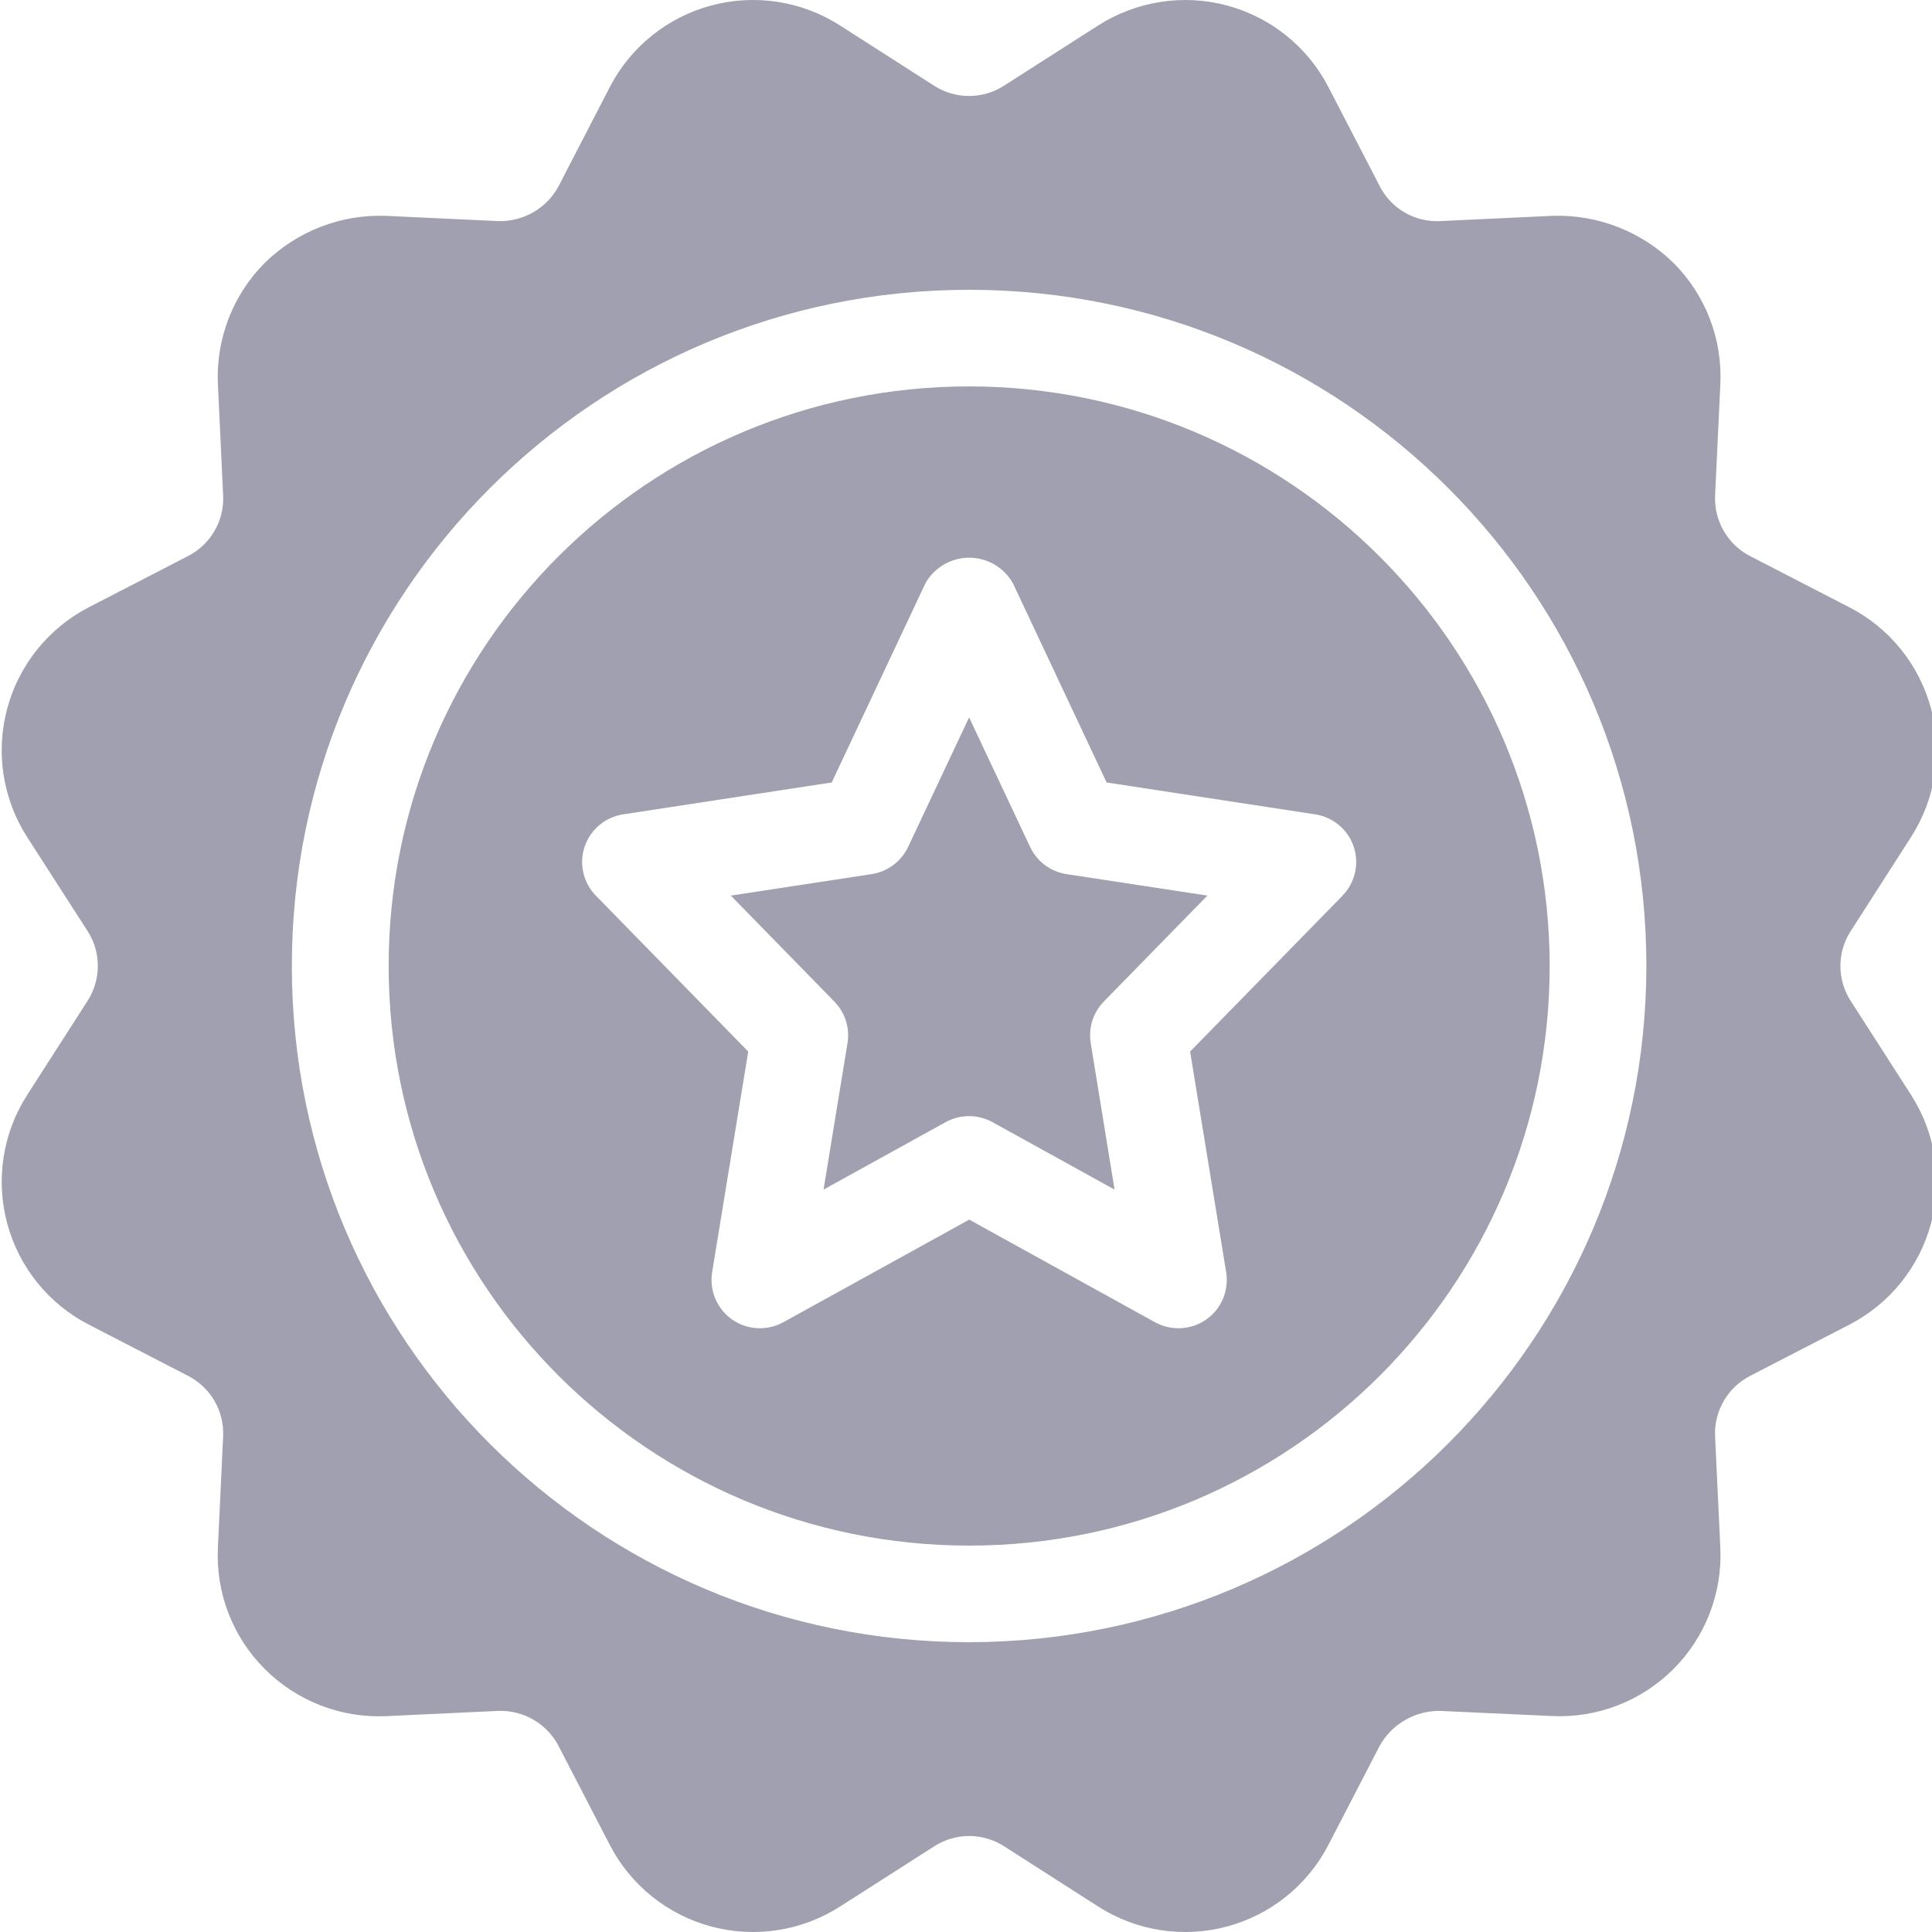 <svg width="18" height="18" viewBox="0 0 18 18" fill="none" xmlns="http://www.w3.org/2000/svg">
<path d="M9.597 7.89L9.029 6.684L8.461 7.89C8.397 8.026 8.27 8.121 8.121 8.144L6.809 8.344L7.773 9.331C7.874 9.434 7.919 9.577 7.896 9.718L7.673 11.083L8.81 10.455C8.946 10.38 9.111 10.38 9.247 10.455L10.384 11.083L10.162 9.718C10.139 9.577 10.184 9.434 10.284 9.331L11.249 8.344L9.936 8.144C9.788 8.121 9.66 8.026 9.597 7.89Z" fill="#A0A0B0"/>
<path d="M9.03 3.6C6.042 3.6 3.621 6.017 3.621 9C3.621 11.982 6.042 14.4 9.03 14.4C12.017 14.4 14.438 11.982 14.438 9C14.435 6.019 12.015 3.603 9.03 3.6ZM12.507 8.346L11.088 9.797L11.424 11.853C11.451 12.023 11.38 12.194 11.239 12.293C11.098 12.392 10.912 12.402 10.761 12.319L9.03 11.363L7.298 12.319C7.147 12.402 6.961 12.392 6.82 12.293C6.679 12.193 6.607 12.023 6.635 11.852L6.971 9.797L5.552 8.345C5.434 8.225 5.393 8.048 5.447 7.888C5.501 7.728 5.64 7.612 5.807 7.587L7.749 7.29L8.622 5.434C8.705 5.287 8.861 5.196 9.03 5.196C9.198 5.196 9.354 5.287 9.437 5.434L10.31 7.29L12.252 7.587C12.419 7.612 12.558 7.728 12.612 7.888C12.666 8.048 12.625 8.225 12.507 8.345V8.346Z" fill="#A0A0B0"/>
<path d="M17.241 9.323C17.115 9.126 17.115 8.874 17.241 8.677L17.805 7.798C18.033 7.443 18.101 7.009 17.991 6.602C17.882 6.195 17.606 5.852 17.232 5.659L16.303 5.18C16.096 5.072 15.97 4.854 15.979 4.621L16.028 3.578C16.048 3.156 15.889 2.746 15.59 2.448C15.289 2.154 14.88 1.996 14.46 2.011L13.416 2.06C13.182 2.071 12.963 1.945 12.856 1.737L12.376 0.81C12.182 0.436 11.839 0.16 11.431 0.051C11.023 -0.058 10.588 0.01 10.232 0.237L9.353 0.799C9.156 0.926 8.903 0.926 8.705 0.8L7.826 0.237C7.47 0.009 7.035 -0.058 6.627 0.051C6.219 0.16 5.876 0.436 5.682 0.81L5.203 1.737C5.092 1.942 4.875 2.066 4.643 2.06L3.599 2.011C3.178 1.995 2.769 2.153 2.468 2.448C2.17 2.746 2.011 3.157 2.03 3.578L2.079 4.62C2.089 4.853 1.963 5.071 1.755 5.179L0.827 5.658C0.452 5.852 0.176 6.195 0.067 6.602C-0.042 7.009 0.025 7.444 0.253 7.799L0.817 8.676C0.943 8.873 0.943 9.126 0.817 9.323L0.253 10.202C0.025 10.557 -0.042 10.991 0.067 11.398C0.176 11.805 0.452 12.148 0.827 12.341L1.755 12.82C1.963 12.928 2.089 13.146 2.079 13.379L2.03 14.422C2.01 14.843 2.169 15.253 2.468 15.551C2.766 15.849 3.177 16.008 3.598 15.989L4.642 15.94C4.875 15.932 5.093 16.057 5.202 16.263L5.682 17.19C5.876 17.564 6.219 17.84 6.627 17.949C7.035 18.058 7.47 17.991 7.826 17.763L8.705 17.201C8.903 17.074 9.155 17.074 9.353 17.2L10.232 17.763C10.588 17.991 11.023 18.058 11.431 17.949C11.839 17.84 12.182 17.564 12.376 17.189L12.856 16.262C12.97 16.061 13.184 15.938 13.415 15.94L14.46 15.988C14.881 16.008 15.292 15.849 15.59 15.551C15.889 15.253 16.047 14.843 16.028 14.421L15.979 13.38C15.969 13.147 16.095 12.928 16.303 12.82L17.231 12.341C17.606 12.147 17.882 11.805 17.991 11.398C18.101 10.99 18.033 10.556 17.805 10.201L17.241 9.323ZM9.029 15.3C5.544 15.3 2.719 12.48 2.719 9C2.719 5.521 5.544 2.7 9.029 2.7C12.514 2.7 15.339 5.521 15.339 9C15.335 12.478 12.512 15.296 9.029 15.3Z" fill="#A0A0B0"/>
</svg>

